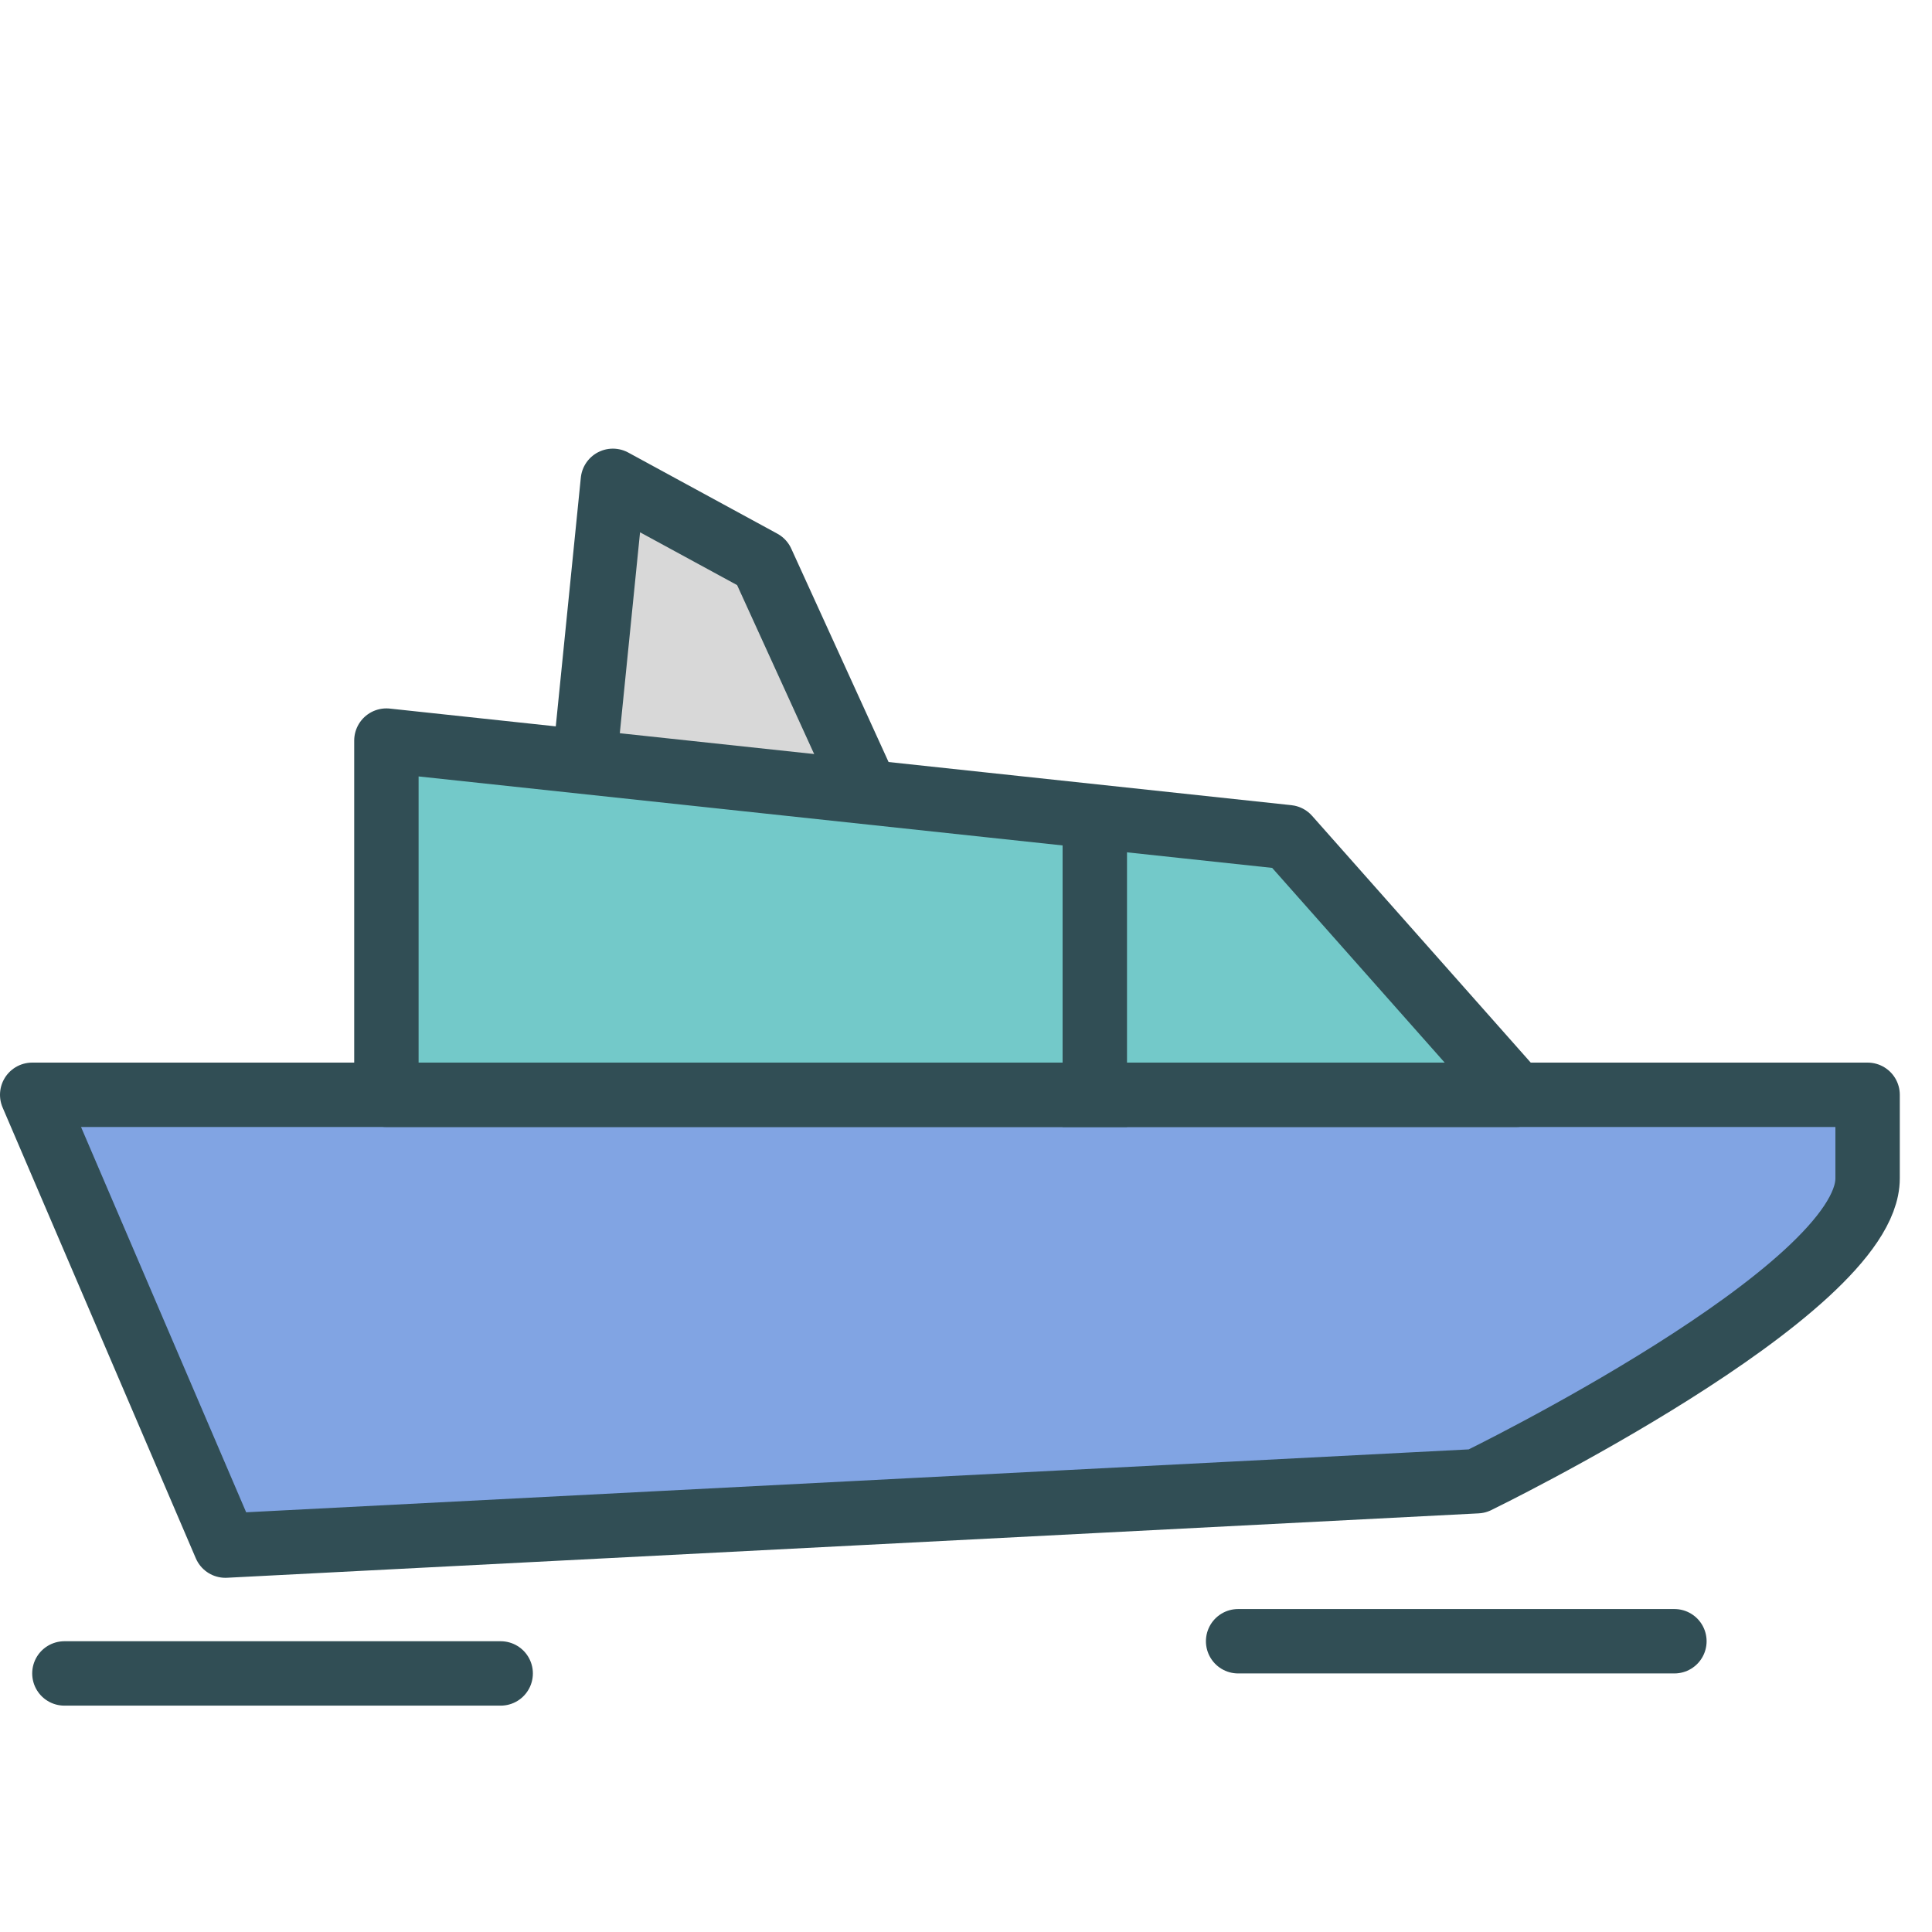 <?xml version="1.0" encoding="UTF-8" standalone="no"?>
<svg width="60px" height="60px" viewBox="0 0 60 60" version="1.1" xmlns="http://www.w3.org/2000/svg" xmlns:xlink="http://www.w3.org/1999/xlink" xmlns:sketch="http://www.bohemiancoding.com/sketch/ns">
    <!-- Generator: Sketch 3.2.2 (9983) - http://www.bohemiancoding.com/sketch -->
    <title>Speedboat</title>
    <desc>Created with Sketch.</desc>
    <defs></defs>
    <g id="colored" stroke="none" stroke-width="1" fill="none" fill-rule="evenodd" sketch:type="MSPage">
        <g id="Transport_sliced" sketch:type="MSLayerGroup" transform="translate(-120, -600)"></g>
        <g id="Transport" sketch:type="MSLayerGroup" transform="translate(-119, -598)" stroke="#314E55" stroke-width="2" stroke-linejoin="round">
            <g id="Speedboat" transform="translate(120, 612)" sketch:type="MSShapeGroup">
                <path d="M25.832,10.401 L22.663,3.452 L18.033,0.933 L17.198,9.226" id="Path-3839" stroke-linecap="round" fill="#D8D8D8"></path>
                <path d="M0,20 L57,20 L57,22.596 C57,26.096 44.871,32 44.871,32 L6,34 L0,20 Z" id="Rectangle-1758" stroke-linecap="round" fill="#81A4E3"></path>
                <path d="M11,9 L39,12 L46.088,20 L11,20 L11,9 Z" id="Rectangle-1759" stroke-linecap="round" fill="#73C9C9"></path>
                <path d="M33,12 L33,20" id="Line" stroke-linecap="square" fill="#D8D8D8"></path>
                <path d="M51,36.97 L37.451,36.97" id="Path-3841" stroke-linecap="round"></path>
                <path d="M14.549,37.97 L1,37.97" id="Path-3841" stroke-linecap="round"></path>
            </g>
        </g>
    </g>
</svg>